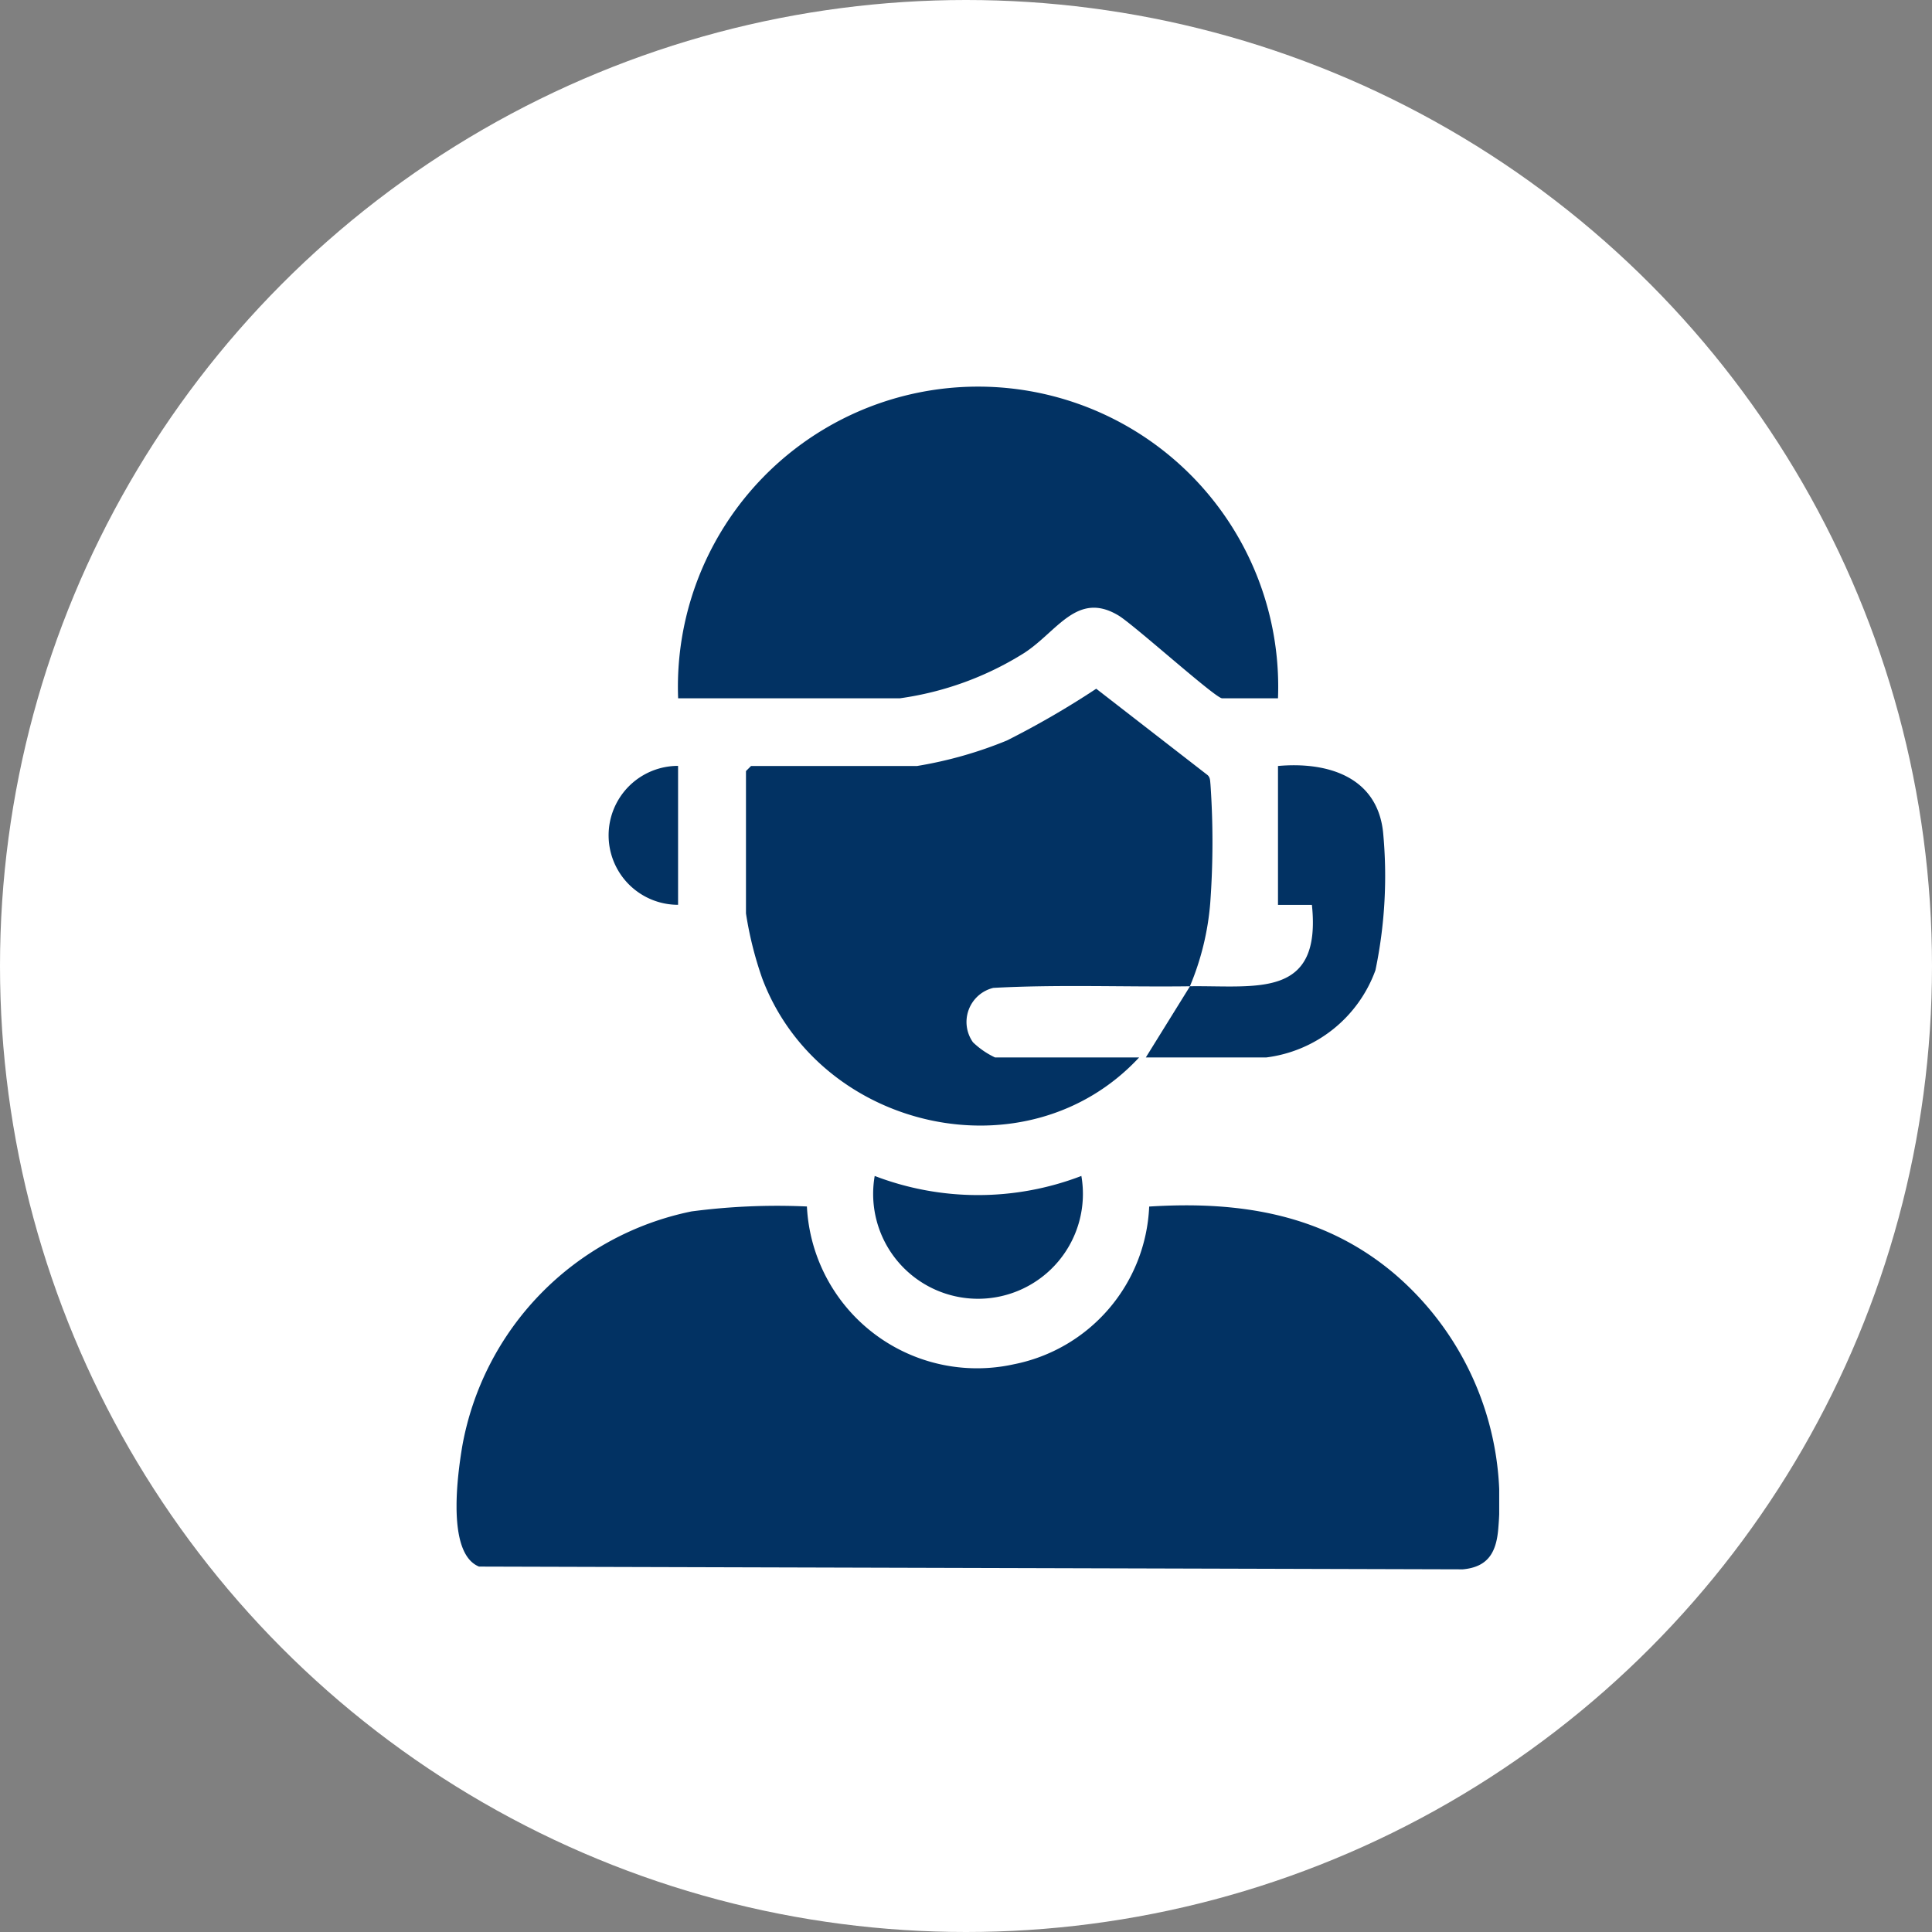 <svg xmlns="http://www.w3.org/2000/svg" xmlns:xlink="http://www.w3.org/1999/xlink" width="70" height="70" viewBox="0 0 70 70">
  <rect x="0" y="0" width="70" height="70" fill="#808080" stroke="none"/>
  <defs>
    <clipPath id="clip-path">
      <rect id="Rectángulo_406917" data-name="Rectángulo 406917" width="37.777" height="42.86" fill="#023263"/>
    </clipPath>
  </defs>
  <g id="Grupo_1112355" data-name="Grupo 1112355" transform="translate(-269 -958)">
    <circle id="Elipse_5614" data-name="Elipse 5614" cx="35" cy="35" r="35" transform="translate(269 958)" fill="#fff"/>
    <g id="Grupo_1113838" data-name="Grupo 1113838" transform="translate(285.542 972)">
      <g id="Grupo_1113837" data-name="Grupo 1113837" clip-path="url(#clip-path)">
        <path id="Trazado_887759" data-name="Trazado 887759" d="M12.694,241.683a6.172,6.172,0,0,0,7.494,5.715,6.09,6.09,0,0,0,4.907-5.715c3.291-.208,6.342.272,8.906,2.453a10.858,10.858,0,0,1,3.747,9.156c-.061.878-.341,1.448-1.289,1.535l-35.645-.1c-1.178-.474-.782-3.308-.609-4.353a10.589,10.589,0,0,1,8.307-8.515,23.727,23.727,0,0,1,4.182-.179" transform="translate(0 -211.967)" fill="#023263"/>
        <path id="Trazado_887760" data-name="Trazado 887760" d="M101.463,99.99c2.414-.032,4.777.464,4.421-2.948h-1.229V92.009c1.771-.159,3.589.374,3.807,2.394a16.712,16.712,0,0,1-.276,5.006,4.852,4.852,0,0,1-3.961,3.161H99.866l1.6-2.579c-2.373.031-4.754-.071-7.126.058a1.271,1.271,0,0,0-.736,1.971,2.987,2.987,0,0,0,.8.55h5.219c-4.051,4.36-11.572,2.656-13.654-2.862a13.088,13.088,0,0,1-.59-2.357V92.193l.184-.184h6.017a14.907,14.907,0,0,0,3.252-.923,31.706,31.706,0,0,0,3.237-1.876l4.008,3.108c.13.091.116.223.132.359a30.359,30.359,0,0,1-.009,4.3,9.813,9.813,0,0,1-.735,3.01" transform="translate(-74.893 -78.256)" fill="#023263"/>
        <path id="Trazado_887761" data-name="Trazado 887761" d="M87.049,11.3H85.023c-.24,0-3.186-2.658-3.754-3-1.5-.9-2.215.581-3.414,1.358a11.429,11.429,0,0,1-4.5,1.642H65.315a10.875,10.875,0,1,1,21.734,0" transform="translate(-57.287 0)" fill="#023263"/>
        <path id="Trazado_887762" data-name="Trazado 887762" d="M130.72,233a3.8,3.8,0,1,1-7.488,0,10.462,10.462,0,0,0,7.488,0" transform="translate(-108.082 -204.393)" fill="#023263"/>
        <path id="Trazado_887763" data-name="Trazado 887763" d="M47.4,112v5.034a2.517,2.517,0,0,1,0-5.034" transform="translate(-39.374 -98.251)" fill="#023263"/>
      </g>
    </g>
  </g>
</svg>
